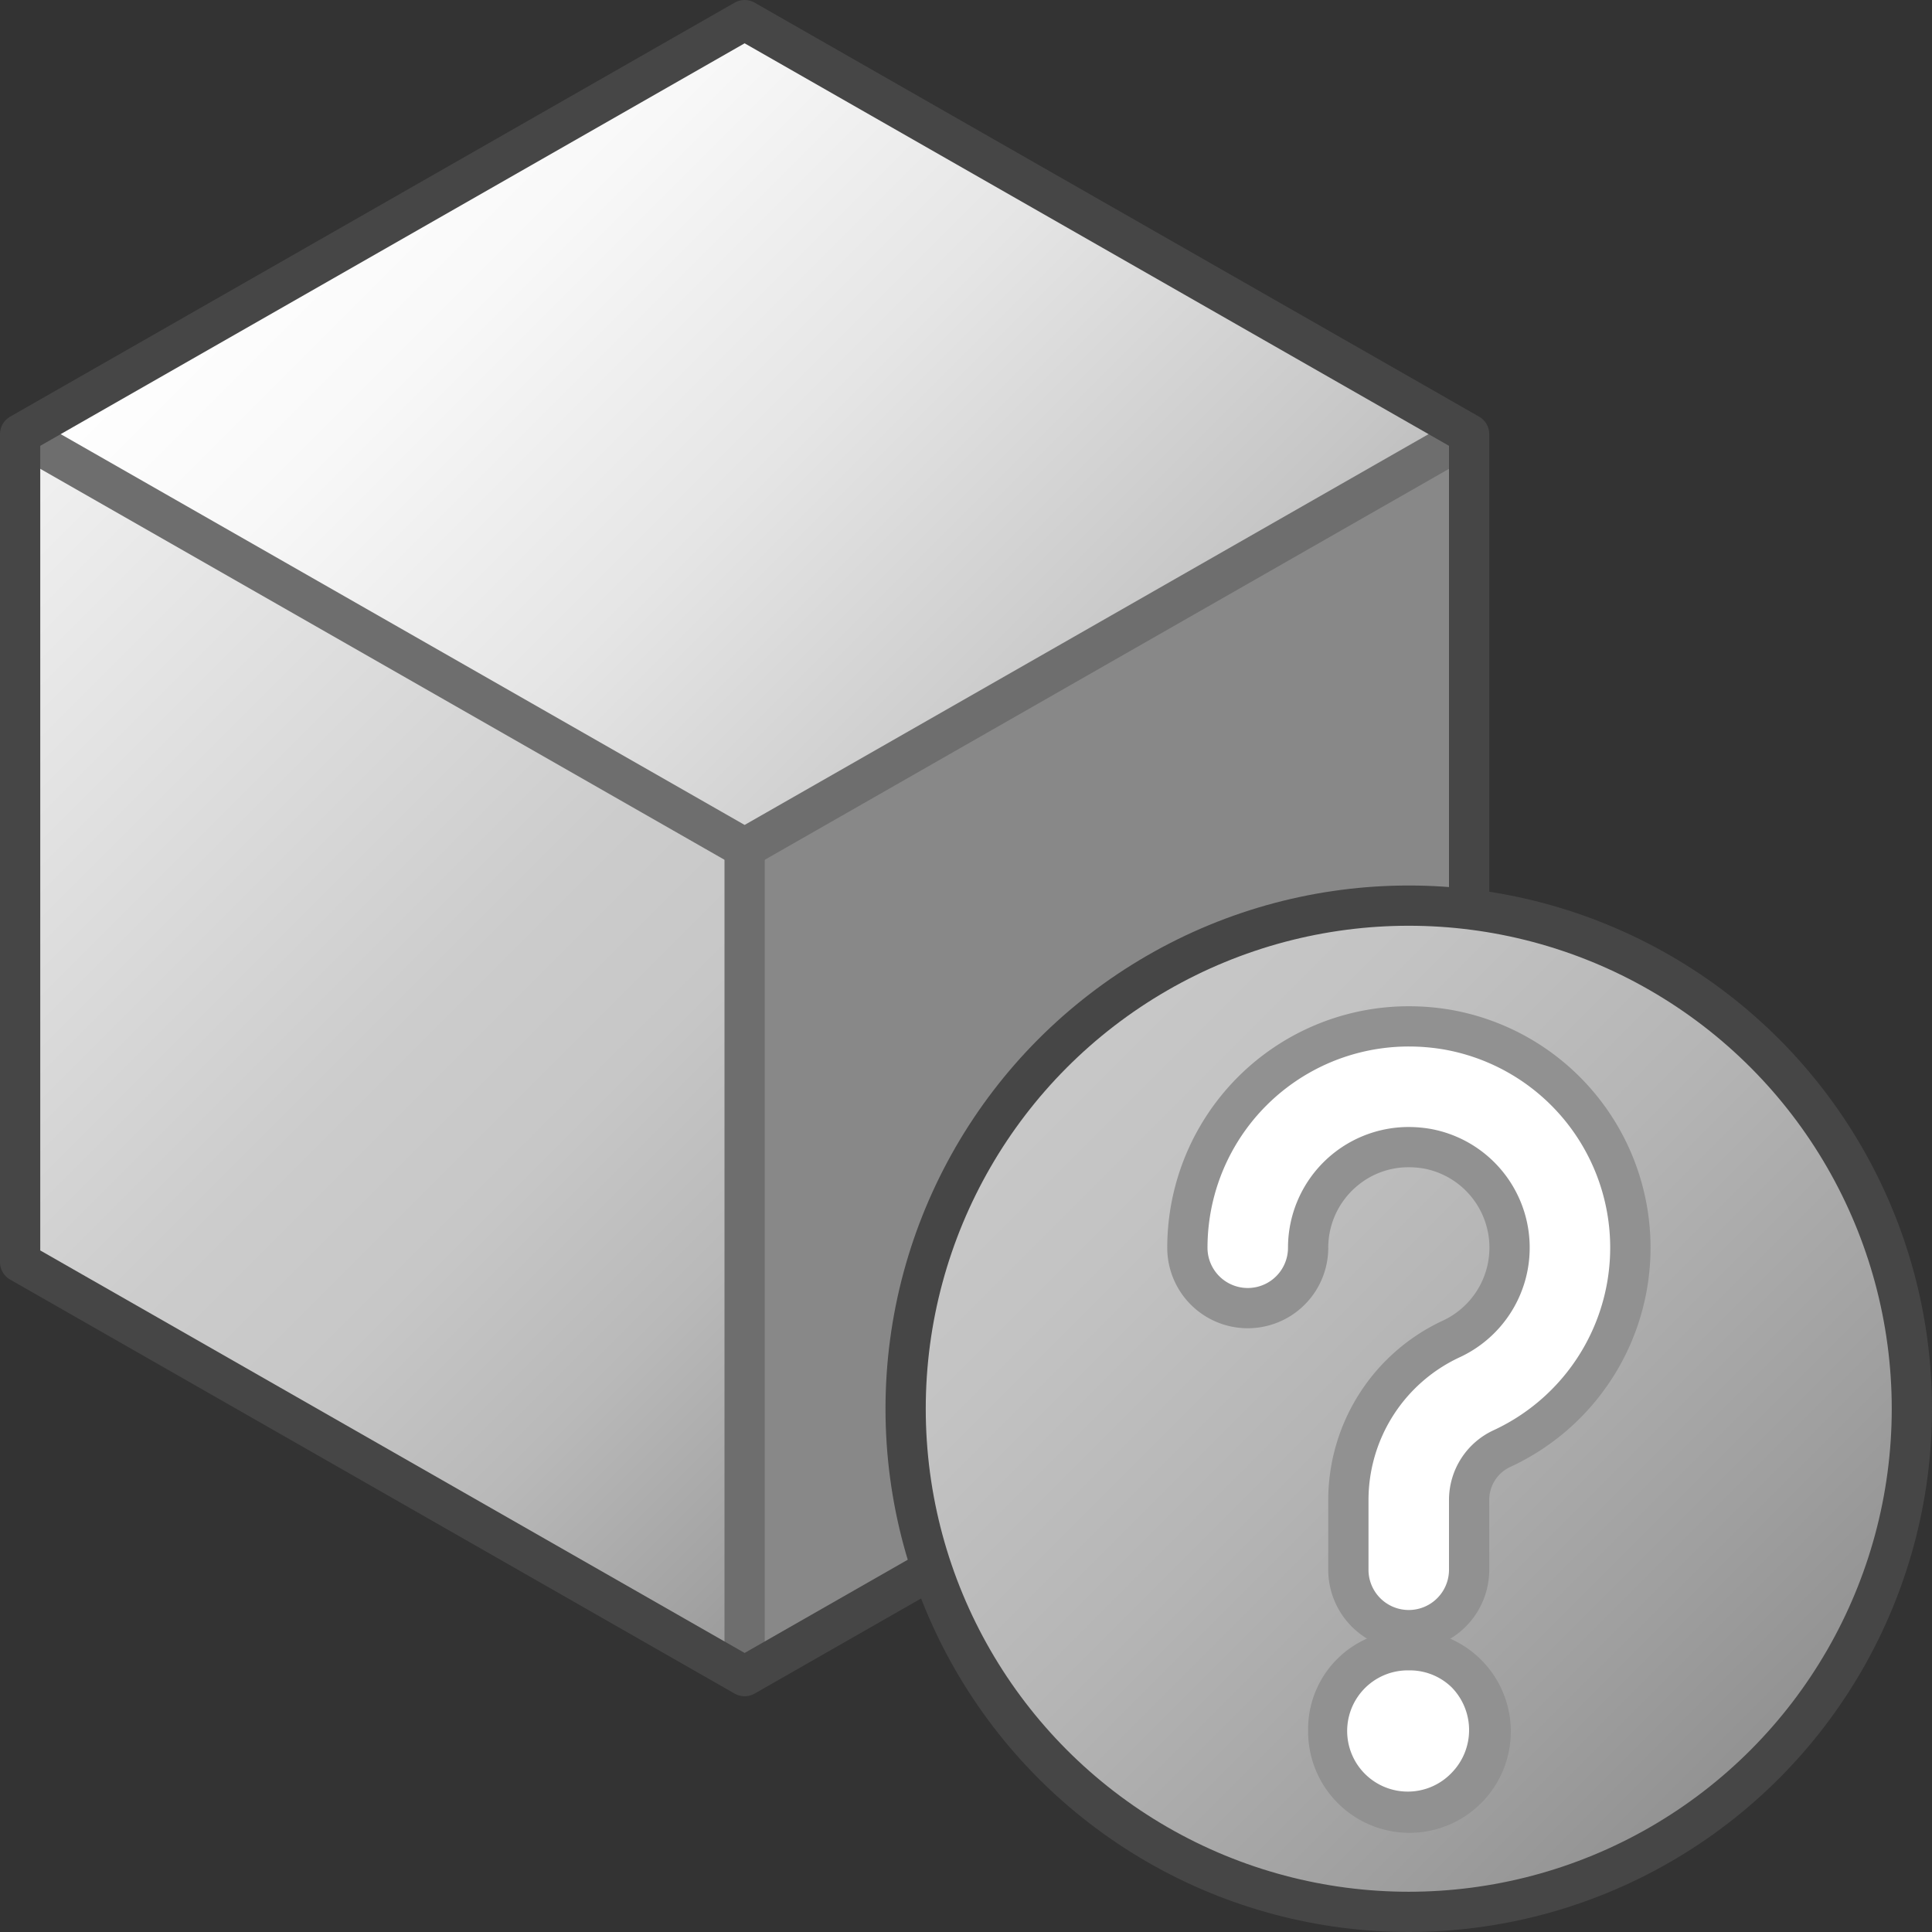 <svg id="Layer_1" data-name="Layer 1" xmlns="http://www.w3.org/2000/svg" xmlns:xlink="http://www.w3.org/1999/xlink" viewBox="0 0 48 48">
    <rect x="0" y="0" width="48" height="48" fill="#333333" stroke="none"/>
    <linearGradient id="paper_gradient" data-name="paper gradient" x1="9.5" y1="1.786" x2="27.5" y2="19.786" gradientUnits="userSpaceOnUse">
      <stop offset="0" stop-color="#ffffff"/>
      <stop offset="0.221" stop-color="#f8f8f8"/>
      <stop offset="0.541" stop-color="#e5e5e5"/>
      <stop offset="0.92" stop-color="#c6c6c6"/>
      <stop offset="1" stop-color="#bebebe"/>
    </linearGradient>
    <linearGradient id="front_-45" data-name="front -45" x1="-2.714" y1="14" x2="21.714" y2="38.429" gradientUnits="userSpaceOnUse">
      <stop offset="0" stop-color="#f2f2f2"/>
      <stop offset="0.5" stop-color="#cccccc"/>
      <stop offset="0.63" stop-color="#c7c7c7"/>
      <stop offset="0.779" stop-color="#b9b9b9"/>
      <stop offset="0.938" stop-color="#a2a2a2"/>
      <stop offset="0.99" stop-color="#999999"/>
    </linearGradient>
    <linearGradient id="Dark_Blue_Grad" data-name="Dark Blue Grad" x1="26.161" y1="26.161" x2="43.839" y2="43.839" gradientUnits="userSpaceOnUse">
      <stop offset="0" stop-color="#c8c8c8"/>
      <stop offset="0.175" stop-color="#c3c3c3"/>
      <stop offset="0.457" stop-color="#b5b5b5"/>
      <stop offset="0.809" stop-color="#9f9f9f"/>
      <stop offset="1" stop-color="#919191"/>
    </linearGradient>
  <polygon points="36.5 10.786 18.5 0.5 0.5 10.786 18.5 21.071 36.5 10.786" fill="url(#paper_gradient)"/>
  <polygon points="0.5 10.786 0.5 31.357 18.5 41.643 18.5 21.071 0.5 10.786" fill="url(#front_-45)"/>
  <polygon points="18.5 21.071 18.5 41.643 36.5 31.357 36.5 10.786 18.5 21.071" fill="#888888"/>
  <polyline points="0.5 10.786 18.5 21.071 36.5 10.786" fill="none" stroke="#6e6e6e" stroke-miterlimit="10"/>
  <line x1="18.5" y1="21.071" x2="18.5" y2="41.643" fill="none" stroke="#6e6e6e" stroke-miterlimit="10"/>
  <path d="M18.5.5.5,10.786V31.357l18,10.286,18-10.286V10.786Z" fill="none" stroke="#464646" stroke-linejoin="round"/>
  <circle cx="35" cy="35" r="12.5" stroke="#464646" stroke-linecap="round" stroke-linejoin="round" fill="url(#Dark_Blue_Grad)"/>
    <path d="M35,40.5A1.5,1.5,0,0,1,33.5,39v-1.73a4.416,4.416,0,0,1,2.547-4,2.5,2.5,0,0,0-.581-4.729A2.757,2.757,0,0,0,35,28.5a2.469,2.469,0,0,0-1.605.583A2.5,2.5,0,0,0,32.5,31a1.5,1.5,0,0,1-3,0,5.5,5.5,0,0,1,5.507-5.5,5.634,5.634,0,0,1,.978.086,5.5,5.5,0,0,1,1.322,10.407,1.406,1.406,0,0,0-.807,1.276V39A1.5,1.5,0,0,1,35,40.5Z" fill="#ffffff"/>
    <path d="M35.006,26a5.133,5.133,0,0,1,.891.078,5,5,0,0,1,1.2,9.461A1.908,1.908,0,0,0,36,37.269V39a1,1,0,0,1-2,0v-1.73a3.914,3.914,0,0,1,2.257-3.545,3,3,0,0,0-.705-5.676A3.25,3.25,0,0,0,35,28a3,3,0,0,0-3,3,1,1,0,0,1-2,0,5,5,0,0,1,5.006-5m0-1h0A6,6,0,0,0,29,31a2,2,0,0,0,4,0,2,2,0,0,1,.715-1.533A1.976,1.976,0,0,1,35,29a2.257,2.257,0,0,1,.382.033,2,2,0,0,1,.456,3.782A4.918,4.918,0,0,0,33,37.269V39a2,2,0,0,0,4,0v-1.73a.9.9,0,0,1,.517-.822A6,6,0,0,0,36.07,25.093,6.15,6.15,0,0,0,35.007,25Z" fill="#919191"/>
    <path d="M35,45a2.013,2.013,0,0,1-1.421-.6A1.983,1.983,0,0,1,35.006,41a2,2,0,0,1,1.413.566A2.017,2.017,0,0,1,35,45Z" fill="#ffffff"/>
    <path d="M35.005,41.5a1.49,1.49,0,0,1,1.059.419,1.518,1.518,0,0,1,0,2.128A1.506,1.506,0,1,1,35.005,41.5m0-1A2.459,2.459,0,0,0,32.5,42.991,2.518,2.518,0,1,0,35.005,40.5Z" fill="#919191"/>
</svg>
